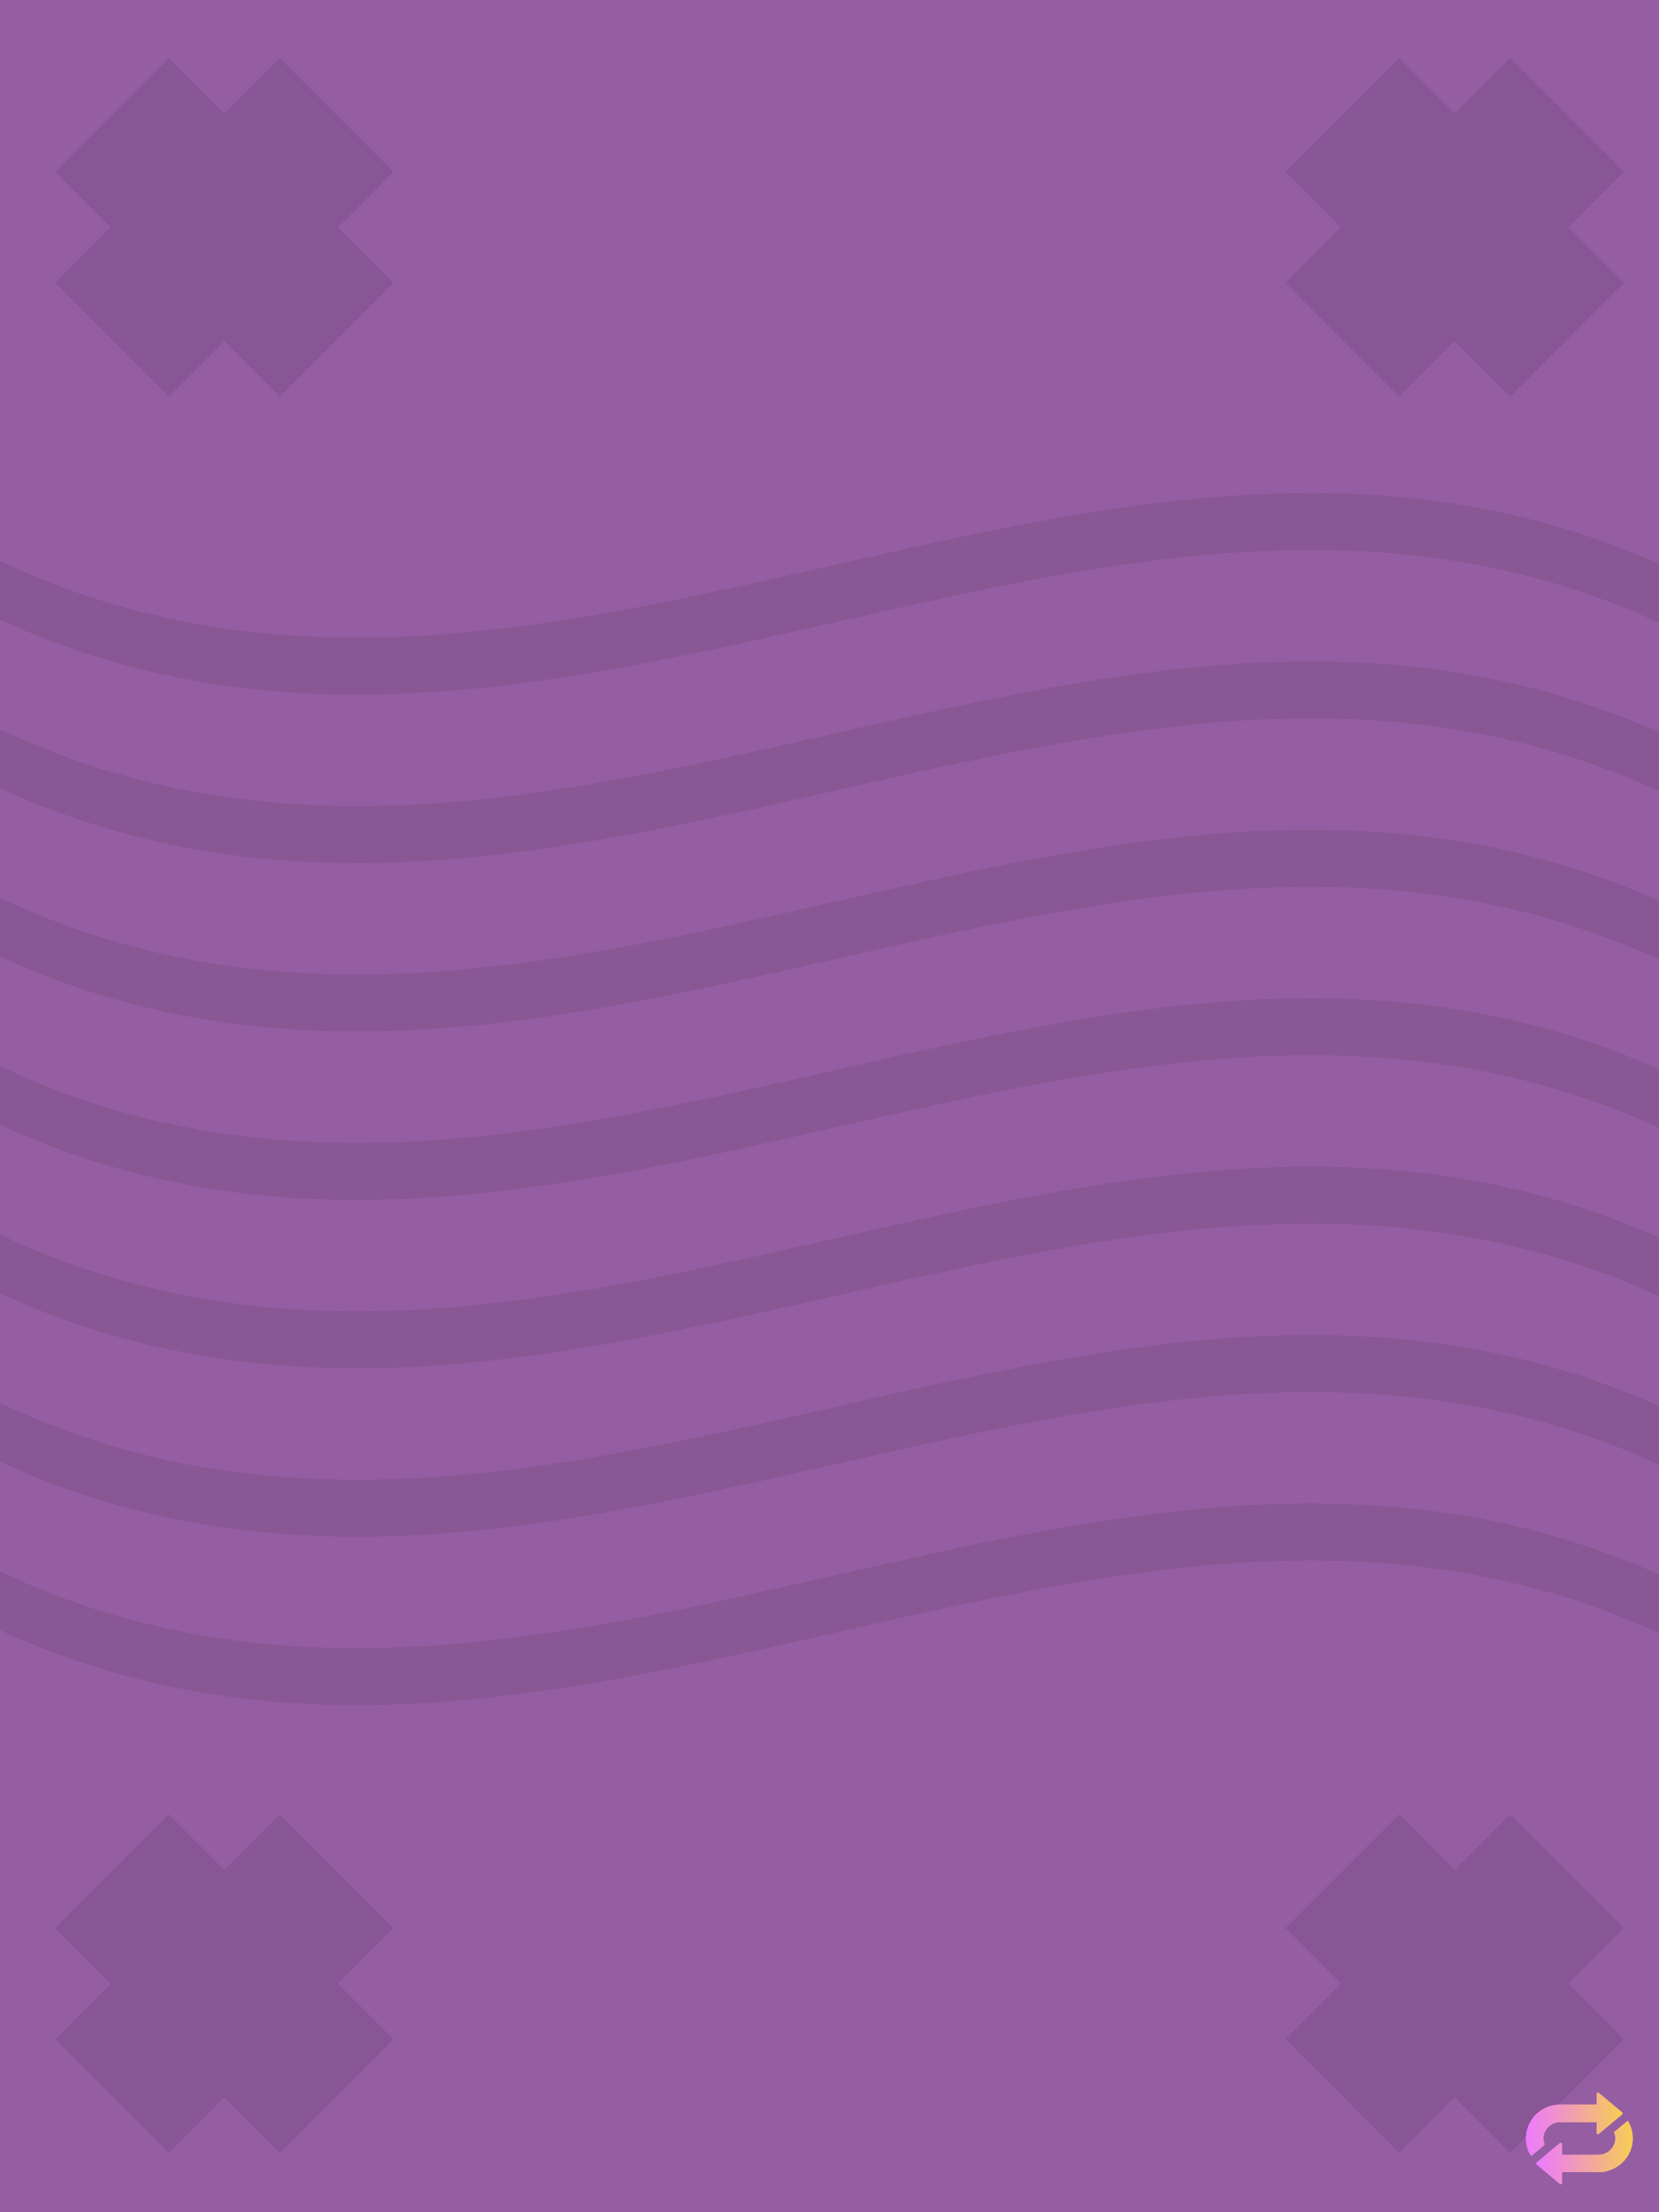 <?xml version="1.0" encoding="UTF-8"?>
<svg id="Capa_2" data-name="Capa 2" xmlns="http://www.w3.org/2000/svg" xmlns:xlink="http://www.w3.org/1999/xlink" viewBox="0 0 7690 10250">
  <defs>
    <clipPath id="clippath">
      <rect width="7690" height="10250" style="fill: none;"/>
    </clipPath>
    <linearGradient id="Degradado_sin_nombre_459" data-name="Degradado sin nombre 459" x1="7073.73" y1="9842.54" x2="7520.55" y2="9842.54" gradientUnits="userSpaceOnUse">
      <stop offset="0" stop-color="#ec7aff"/>
      <stop offset=".32" stop-color="#ef92cb"/>
      <stop offset="1" stop-color="#f7cd53"/>
    </linearGradient>
    <linearGradient id="Degradado_sin_nombre_459-2" data-name="Degradado sin nombre 459" x1="7121.21" y1="9974.32" x2="7568" y2="9974.32" xlink:href="#Degradado_sin_nombre_459"/>
    <linearGradient id="Degradado_sin_nombre_459-3" data-name="Degradado sin nombre 459" x1="7121.21" y1="9974.32" x2="7568" y2="9974.32" xlink:href="#Degradado_sin_nombre_459"/>
    <linearGradient id="Degradado_sin_nombre_459-4" data-name="Degradado sin nombre 459" x1="7121.21" y1="9974.32" x2="7568" y2="9974.32" xlink:href="#Degradado_sin_nombre_459"/>
  </defs>
  <g id="fondo">
    <g style="clip-path: url(#clippath); fill: none;">
      <g id="LINEAS_FONDO" data-name="LINEAS FONDO">
        <g id="CRUZES_FONDO" data-name="CRUZES FONDO">
          <rect width="7690" height="10250" style="fill: #965ea2;"/>
          <polygon points="6485.5 268.65 5958.31 795.84 6215.58 1053.11 5958.31 1310.38 6485.5 1837.57 6742.77 1580.3 7000.04 1837.57 7527.23 1310.38 7269.96 1053.11 7527.23 795.84 7000.04 268.65 6742.77 525.92 6485.5 268.65" style="fill: #694472; opacity: .29;"/>
          <polygon points="782.5 268.65 255.31 795.84 512.58 1053.11 255.31 1310.38 782.5 1837.57 1039.77 1580.3 1297.04 1837.57 1824.23 1310.38 1566.96 1053.11 1824.23 795.84 1297.04 268.65 1039.77 525.92 782.5 268.65" style="fill: #694472; opacity: .29;"/>
          <polygon points="6485.5 8406.65 5958.31 8933.84 6215.58 9191.11 5958.31 9448.38 6485.5 9975.57 6742.77 9718.3 7000.04 9975.57 7527.23 9448.38 7269.96 9191.11 7527.23 8933.84 7000.04 8406.65 6742.77 8663.92 6485.5 8406.65" style="fill: #694472; opacity: .29;"/>
          <polygon points="782.5 8406.65 255.31 8933.84 512.58 9191.11 255.31 9448.38 782.5 9975.57 1039.77 9718.3 1297.04 9975.57 1824.23 9448.38 1566.96 9191.11 1824.23 8933.84 1297.04 8406.65 1039.77 8663.92 782.5 8406.65" style="fill: #694472; opacity: .29;"/>
          <g style="fill: none; opacity: .29;">
            <path d="m7695.43,2843.5c-2553.33-1160.93-5106.67,1160.93-7660,0,0-61.33,0-122.67,0-184,2553.33,1160.93,5106.67-1160.93,7660,0v184Z" style="fill: #694472;"/>
            <path d="m7695.43,2843.5c-2553.33-1160.93-5106.67,1160.93-7660,0,0-61.33,0-122.67,0-184,2553.33,1160.93,5106.67-1160.93,7660,0v184Z" style="fill: none; stroke: #694472; stroke-miterlimit: 10; stroke-width: 80px;"/>
          </g>
          <g style="fill: none; opacity: .29;">
            <path d="m7695.43,3623.83c-2553.33-1160.93-5106.67,1160.93-7660,0,0-61.34,0-122.66,0-184,2553.33,1160.93,5106.67-1160.93,7660,0v184Z" style="fill: #694472;"/>
            <path d="m7695.43,3623.83c-2553.33-1160.93-5106.67,1160.93-7660,0,0-61.34,0-122.66,0-184,2553.33,1160.93,5106.67-1160.93,7660,0v184Z" style="fill: none; stroke: #694472; stroke-miterlimit: 10; stroke-width: 80px;"/>
          </g>
          <g style="fill: none; opacity: .29;">
            <path d="m7695.43,5964.83c-2553.33-1160.93-5106.67,1160.93-7660,0,0-61.33,0-122.67,0-184,2553.33,1160.93,5106.67-1160.93,7660,0v184Z" style="fill: #694472;"/>
            <path d="m7695.43,5964.83c-2553.33-1160.93-5106.67,1160.93-7660,0,0-61.33,0-122.67,0-184,2553.33,1160.93,5106.67-1160.93,7660,0v184Z" style="fill: none; stroke: #694472; stroke-miterlimit: 10; stroke-width: 80px;"/>
          </g>
          <g style="fill: none; opacity: .29;">
            <path d="m7695.43,4404.17c-2553.33-1160.93-5106.67,1160.93-7660,0,0-61.33,0-122.67,0-184,2553.33,1160.93,5106.67-1160.93,7660,0v184Z" style="fill: #694472;"/>
            <path d="m7695.43,4404.17c-2553.33-1160.93-5106.67,1160.93-7660,0,0-61.33,0-122.67,0-184,2553.33,1160.93,5106.67-1160.93,7660,0v184Z" style="fill: none; stroke: #694472; stroke-miterlimit: 10; stroke-width: 80px;"/>
          </g>
          <g style="fill: none; opacity: .29;">
            <path d="m7695.43,5184.5c-2553.33-1160.93-5106.67,1160.93-7660,0,0-61.33,0-122.67,0-184,2553.33,1160.93,5106.67-1160.93,7660,0v184Z" style="fill: #694472;"/>
            <path d="m7695.43,5184.5c-2553.33-1160.93-5106.67,1160.93-7660,0,0-61.33,0-122.67,0-184,2553.33,1160.93,5106.67-1160.93,7660,0v184Z" style="fill: none; stroke: #694472; stroke-miterlimit: 10; stroke-width: 80px;"/>
          </g>
          <g style="fill: none; opacity: .29;">
            <path d="m7695.43,7525.5c-2553.33-1160.93-5106.67,1160.93-7660,0,0-61.34,0-122.66,0-184,2553.33,1160.93,5106.67-1160.92,7660,0v184Z" style="fill: #694472;"/>
            <path d="m7695.43,7525.5c-2553.33-1160.93-5106.67,1160.93-7660,0,0-61.34,0-122.66,0-184,2553.33,1160.93,5106.67-1160.92,7660,0v184Z" style="fill: none; stroke: #694472; stroke-miterlimit: 10; stroke-width: 80px;"/>
          </g>
          <g style="fill: none; opacity: .29;">
            <path d="m7695.43,6745.17c-2553.33-1160.93-5106.67,1160.93-7660,0,0-61.33,0-122.66,0-184,2553.33,1160.93,5106.67-1160.93,7660,0v184Z" style="fill: #694472;"/>
            <path d="m7695.43,6745.17c-2553.33-1160.93-5106.67,1160.93-7660,0,0-61.33,0-122.66,0-184,2553.33,1160.93,5106.67-1160.93,7660,0v184Z" style="fill: none; stroke: #694472; stroke-miterlimit: 10; stroke-width: 80px;"/>
          </g>
        </g>
      </g>
    </g>
    <g id="BOTON">
      <g>
        <g>
          <path d="m7097.09,9988.37c-.97-.19-1.84-.78-2.33-1.65-13.76-23.74-21.03-50.78-21.03-78.3,0-41.67,16.28-80.91,45.74-110.56,29.65-29.46,68.9-45.74,110.56-45.74h170.83v-49.13c0-2.52,1.36-4.75,3.68-5.72,2.23-1.07,4.75-.78,6.69.87l107.07,89.34c1.36,1.16,2.13,2.81,2.23,4.55.1,1.74-.58,3.39-1.74,4.65-.1,0-.48.39-.48.48l-107.07,89.44c-1.94,1.55-4.46,1.84-6.69.78-2.33-.97-3.68-3.2-3.68-5.62v-49.23h-168.32c-39.15,0-72.58,28-77.62,65.12-1.84,12.89-.39,25.87,4.17,37.6.48,1.26.1,2.81-.97,3.68l-58.24,48.64c-.78.68-1.74.97-2.81.78Z" style="fill: url(#Degradado_sin_nombre_459);"/>
          <path d="m7230.52,10118.8l-107.07-89.44c-1.36-1.26-2.13-2.91-2.23-4.65v-.19c0-1.65.68-3.2,1.74-4.36.1-.1.39-.39.78-.58l106.78-89.34c1.94-1.55,4.55-1.84,6.78-.78,2.23,1.07,3.59,3.2,3.59,5.72v49.13h168.32c39.15,0,72.48-28,77.62-65.12,1.84-12.89.39-25.87-4.17-37.6-.48-1.36-.1-2.81.97-3.68l58.24-48.64c.78-.68,1.74-.97,2.81-.78.97.19,1.84.78,2.33,1.65,15.89,27.33,22.97,58.62,20.54,90.31-6.1,80.91-76.36,144.28-159.89,144.28h-166.77v49.13c0,2.52-1.36,4.65-3.59,5.72-2.23,1.07-4.85.78-6.78-.78Z" style="fill: url(#Degradado_sin_nombre_459-2);"/>
          <path d="m7097.09,9988.37c-.97-.19-1.84-.78-2.33-1.65-13.76-23.74-21.03-50.78-21.03-78.3,0-41.67,16.28-80.91,45.74-110.56,29.65-29.46,68.9-45.74,110.56-45.74h170.83v-49.13c0-2.52,1.36-4.75,3.68-5.72,2.23-1.07,4.75-.78,6.69.87l107.07,89.34c1.36,1.16,2.13,2.81,2.23,4.55.1,1.74-.58,3.39-1.74,4.65-.1,0-.48.39-.48.48l-107.07,89.44c-1.94,1.55-4.46,1.84-6.69.78-2.33-.97-3.68-3.2-3.68-5.62v-49.23h-168.32c-39.15,0-72.58,28-77.62,65.12-1.84,12.89-.39,25.87,4.17,37.6.48,1.26.1,2.81-.97,3.68l-58.24,48.64c-.78.68-1.74.97-2.81.78Z" style="fill: url(#Degradado_sin_nombre_459);"/>
          <path d="m7230.52,10118.8l-107.07-89.44c-1.36-1.26-2.13-2.91-2.23-4.65v-.19c0-1.65.68-3.2,1.74-4.36.1-.1.39-.39.78-.58l106.78-89.34c1.94-1.55,4.55-1.84,6.78-.78,2.23,1.07,3.59,3.2,3.59,5.72v49.13h168.32c39.15,0,72.48-28,77.62-65.12,1.84-12.89.39-25.87-4.17-37.6-.48-1.36-.1-2.81.97-3.68l58.24-48.64c.78-.68,1.74-.97,2.81-.78.97.19,1.84.78,2.33,1.65,15.89,27.33,22.97,58.62,20.54,90.31-6.1,80.91-76.36,144.28-159.89,144.28h-166.77v49.13c0,2.52-1.36,4.65-3.59,5.72-2.23,1.07-4.85.78-6.78-.78Z" style="fill: url(#Degradado_sin_nombre_459-3);"/>
        </g>
        <g>
          <path d="m7097.09,9988.37c-.97-.19-1.84-.78-2.33-1.65-13.76-23.74-21.03-50.78-21.03-78.3,0-41.67,16.28-80.91,45.74-110.56,29.65-29.46,68.9-45.74,110.56-45.74h170.83v-49.13c0-2.52,1.36-4.75,3.68-5.72,2.23-1.07,4.75-.78,6.69.87l107.07,89.34c1.36,1.16,2.13,2.81,2.23,4.55.1,1.74-.58,3.39-1.74,4.65-.1,0-.48.39-.48.48l-107.07,89.44c-1.94,1.55-4.46,1.84-6.69.78-2.33-.97-3.68-3.2-3.68-5.62v-49.23h-168.32c-39.15,0-72.58,28-77.62,65.12-1.84,12.89-.39,25.87,4.17,37.6.48,1.26.1,2.81-.97,3.68l-58.24,48.64c-.78.68-1.74.97-2.81.78Z" style="fill: url(#Degradado_sin_nombre_459);"/>
          <path d="m7230.52,10118.8l-107.07-89.44c-1.36-1.26-2.13-2.91-2.23-4.65v-.19c0-1.65.68-3.2,1.74-4.36.1-.1.39-.39.78-.58l106.78-89.34c1.94-1.55,4.55-1.84,6.78-.78,2.23,1.07,3.59,3.2,3.59,5.72v49.13h168.32c39.15,0,72.48-28,77.62-65.12,1.84-12.89.39-25.87-4.17-37.6-.48-1.36-.1-2.81.97-3.68l58.24-48.64c.78-.68,1.74-.97,2.81-.78.97.19,1.84.78,2.33,1.65,15.89,27.33,22.97,58.62,20.54,90.31-6.1,80.91-76.36,144.28-159.89,144.28h-166.77v49.13c0,2.52-1.36,4.65-3.59,5.72-2.23,1.07-4.85.78-6.78-.78Z" style="fill: url(#Degradado_sin_nombre_459-4);"/>
        </g>
      </g>
    </g>
  </g>
</svg>